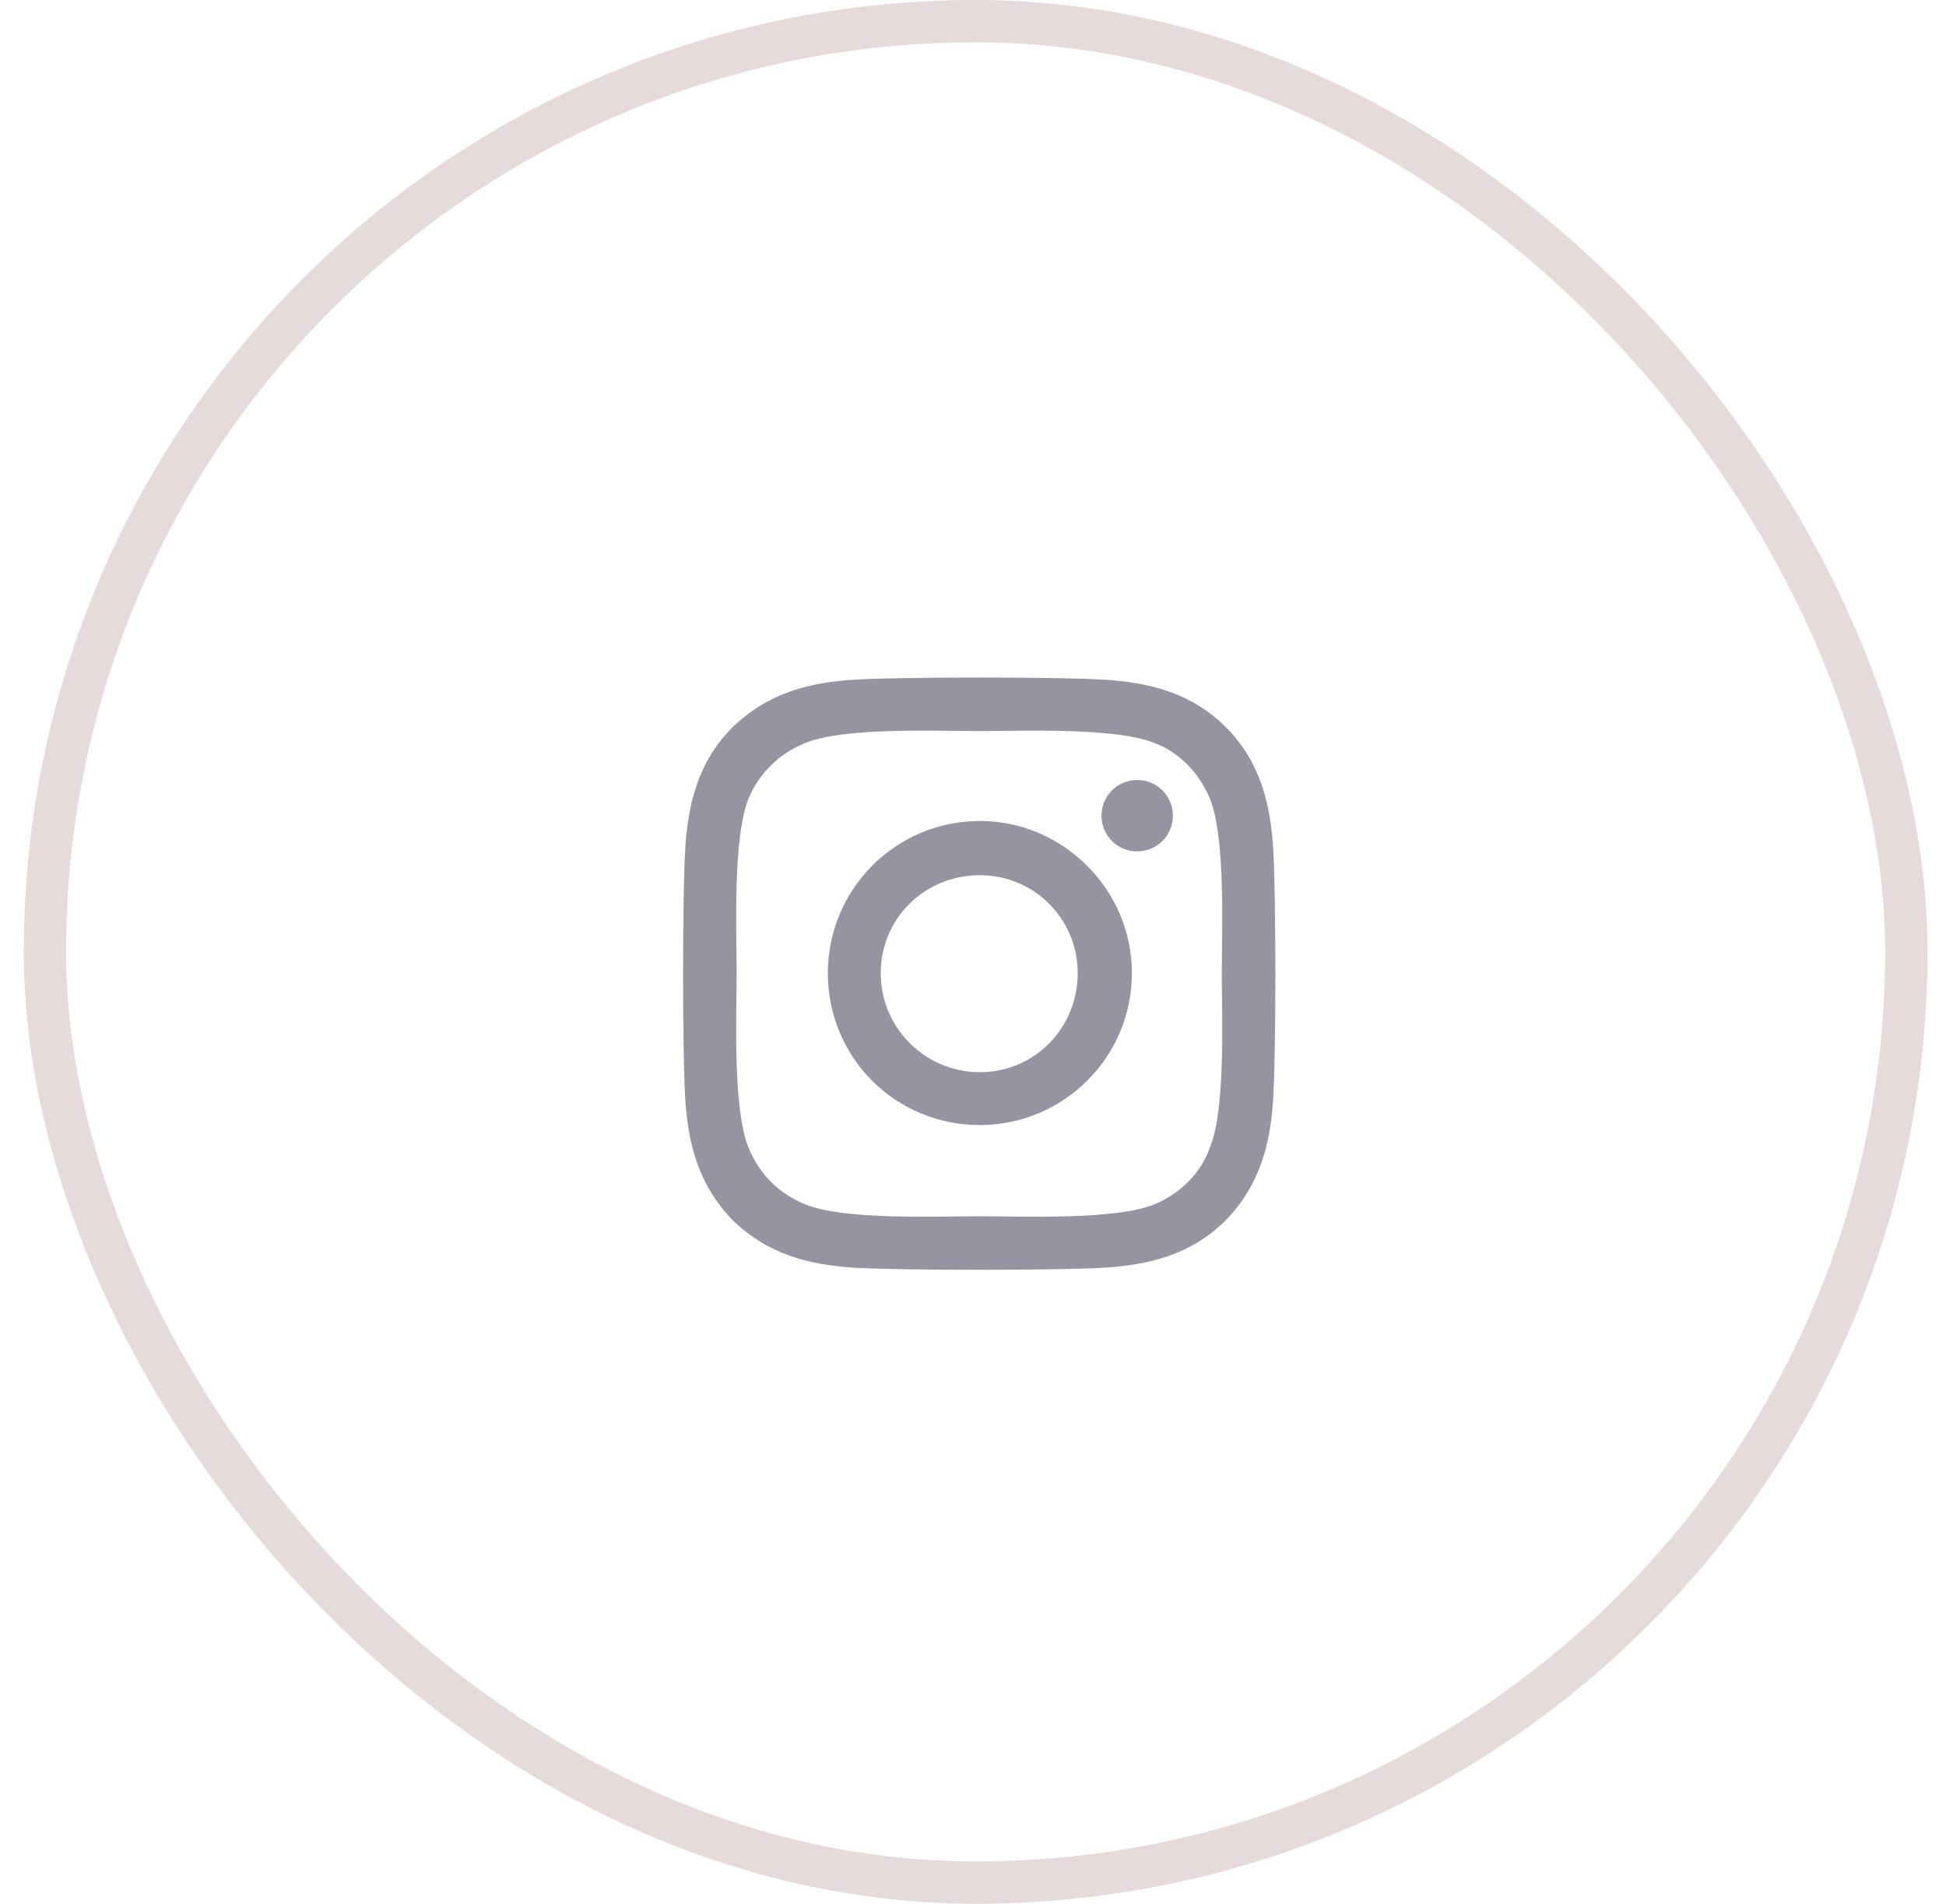 <svg width="46" height="45" viewBox="0 0 46 45" fill="none" xmlns="http://www.w3.org/2000/svg">
    <path d="M23.163 19.406C21.163 19.406 19.569 21.031 19.569 23C19.569 25 21.163 26.594 23.163 26.594C25.131 26.594 26.756 25 26.756 23C26.756 21.031 25.131 19.406 23.163 19.406ZM23.163 25.344C21.881 25.344 20.819 24.312 20.819 23C20.819 21.719 21.85 20.688 23.163 20.688C24.444 20.688 25.475 21.719 25.475 23C25.475 24.312 24.444 25.344 23.163 25.344ZM27.725 19.281C27.725 18.812 27.35 18.438 26.881 18.438C26.413 18.438 26.038 18.812 26.038 19.281C26.038 19.75 26.413 20.125 26.881 20.125C27.35 20.125 27.725 19.75 27.725 19.281ZM30.1 20.125C30.038 19 29.788 18 28.975 17.188C28.163 16.375 27.163 16.125 26.038 16.062C24.881 16 21.413 16 20.256 16.062C19.131 16.125 18.163 16.375 17.319 17.188C16.506 18 16.256 19 16.194 20.125C16.131 21.281 16.131 24.75 16.194 25.906C16.256 27.031 16.506 28 17.319 28.844C18.163 29.656 19.131 29.906 20.256 29.969C21.413 30.031 24.881 30.031 26.038 29.969C27.163 29.906 28.163 29.656 28.975 28.844C29.788 28 30.038 27.031 30.1 25.906C30.163 24.75 30.163 21.281 30.1 20.125ZM28.6 27.125C28.381 27.75 27.881 28.219 27.288 28.469C26.35 28.844 24.163 28.75 23.163 28.75C22.131 28.75 19.944 28.844 19.038 28.469C18.413 28.219 17.944 27.75 17.694 27.125C17.319 26.219 17.413 24.031 17.413 23C17.413 22 17.319 19.812 17.694 18.875C17.944 18.281 18.413 17.812 19.038 17.562C19.944 17.188 22.131 17.281 23.163 17.281C24.163 17.281 26.35 17.188 27.288 17.562C27.881 17.781 28.35 18.281 28.6 18.875C28.975 19.812 28.881 22 28.881 23C28.881 24.031 28.975 26.219 28.6 27.125Z" fill="#9694A1"/>
    <rect x="1.062" y="0.5" width="44" height="44" rx="22" stroke="#E6DBDB"/>
</svg>

